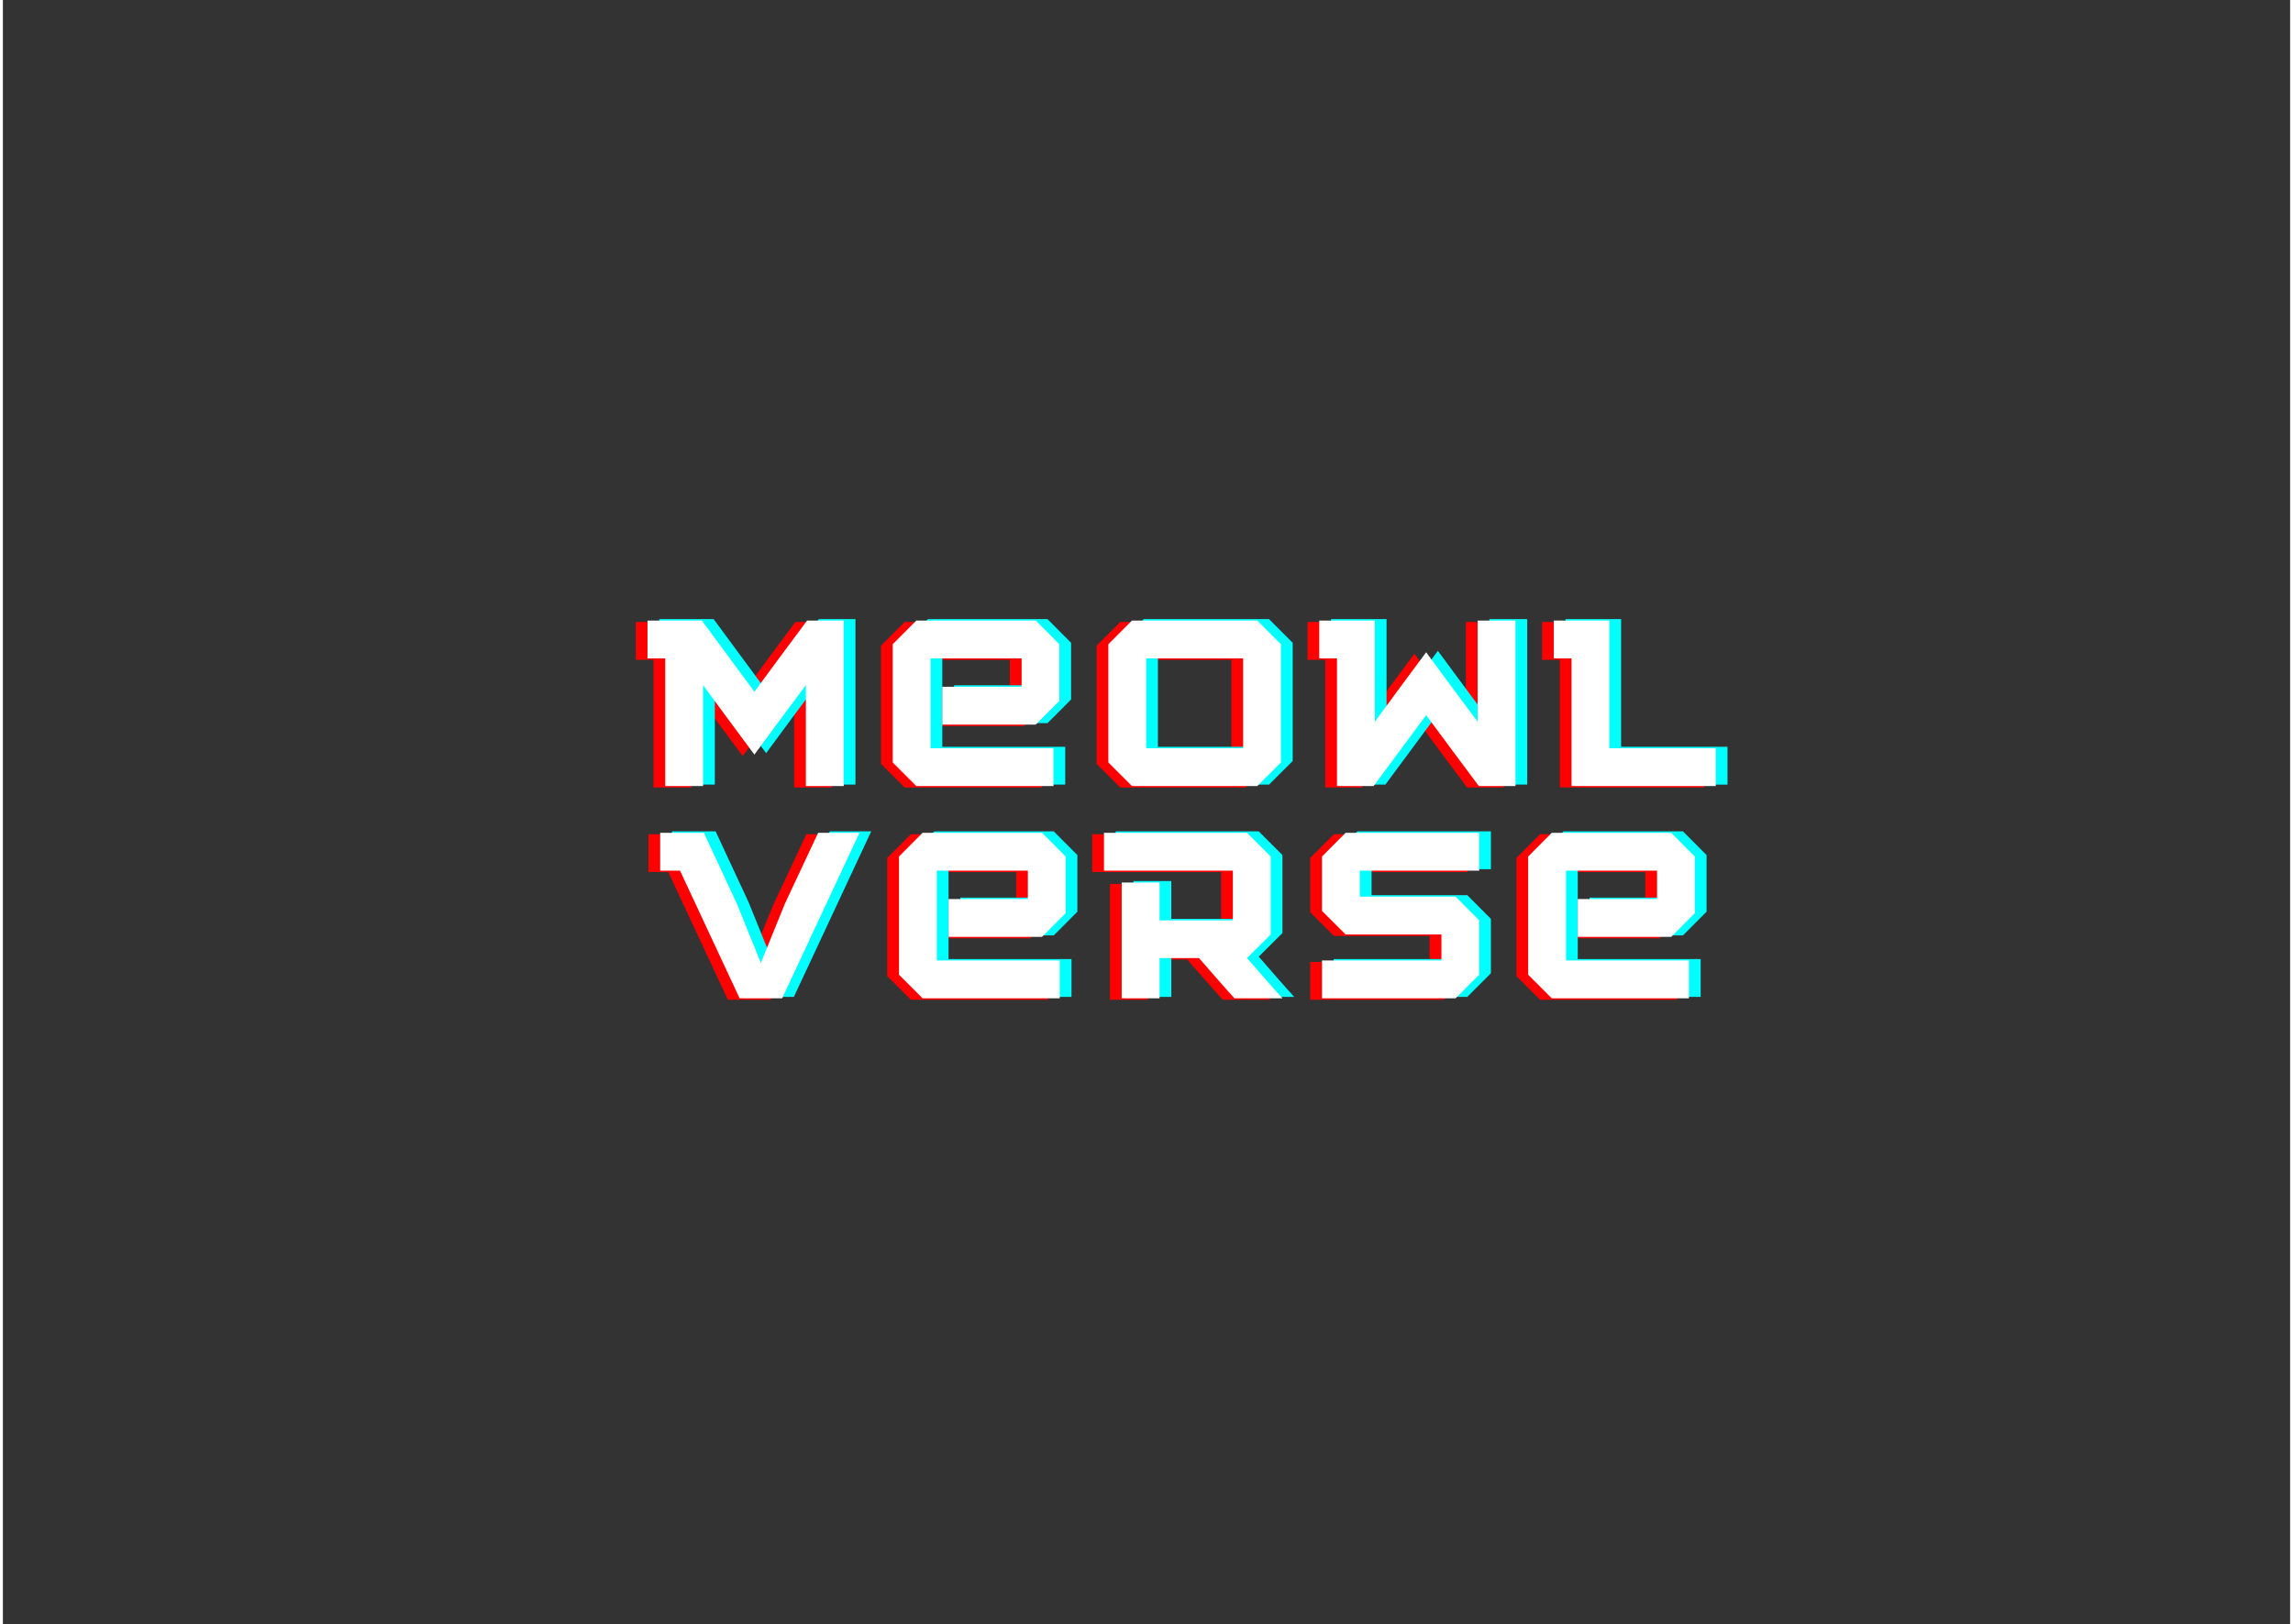 <svg xmlns="http://www.w3.org/2000/svg" xmlns:xlink="http://www.w3.org/1999/xlink" width="559" zoomAndPan="magnify" viewBox="0 0 419.25 297.75" height="396" preserveAspectRatio="xMidYMid meet" version="1.0"><rect x="0" y="0" width="419.25" height="297.75" fill="#333333" stroke="none"/><defs><g/></defs><g fill="#ff0000" fill-opacity="1"><g transform="translate(115.788, 144.38)"><g><path d="M 10.188 -30.344 L 0.219 -30.344 L 0.219 -23.406 L 3.469 -23.406 L 3.469 0 L 10.406 0 L 10.406 -18.5 C 13.516 -14.266 16.641 -10.016 19.812 -5.766 C 22.922 -10.016 26.094 -14.266 29.25 -18.5 L 29.25 0 L 36.188 0 L 36.188 -30.344 L 29.469 -30.344 C 26.219 -26 23.016 -21.625 19.812 -17.297 Z M 10.188 -30.344 "/></g></g></g><g fill="#ff0000" fill-opacity="1"><g transform="translate(158.783, 144.38)"><g><path d="M 31.641 0 L 31.641 -6.938 L 9.109 -6.938 L 9.109 -23.406 L 25.797 -23.406 L 25.797 -18.203 L 11.266 -18.203 L 11.266 -11.266 L 28.391 -11.266 L 32.719 -15.609 L 32.719 -26 L 28.391 -30.344 L 6.5 -30.344 L 2.172 -26 L 2.172 -4.328 L 6.5 0 Z M 31.641 0 "/></g></g></g><g fill="#ff0000" fill-opacity="1"><g transform="translate(198.31, 144.38)"><g><path d="M 29.469 0 L 33.812 -4.328 L 33.812 -26 L 29.469 -30.344 L 6.5 -30.344 L 2.172 -26 L 2.172 -4.328 L 6.5 0 Z M 26.875 -6.938 L 9.109 -6.938 L 9.109 -23.406 L 26.875 -23.406 Z M 26.875 -6.938 "/></g></g></g><g fill="#ff0000" fill-opacity="1"><g transform="translate(238.921, 144.38)"><g><path d="M 19.812 -13 C 23.016 -8.672 26.219 -4.328 29.469 0 L 36.188 0 L 36.188 -30.344 L 29.25 -30.344 L 29.25 -11.797 C 26.094 -16.031 22.922 -20.281 19.812 -24.531 C 16.641 -20.281 13.516 -16.031 10.406 -11.797 L 10.406 -30.344 L 0.219 -30.344 L 0.219 -23.406 L 3.469 -23.406 L 3.469 0 L 10.188 0 Z M 19.812 -13 "/></g></g></g><g fill="#ff0000" fill-opacity="1"><g transform="translate(281.915, 144.38)"><g><path d="M 29.906 0 L 29.906 -6.938 L 10.406 -6.938 L 10.406 -30.344 L 0.219 -30.344 L 0.219 -23.406 L 3.469 -23.406 L 3.469 0 Z M 29.906 0 "/></g></g></g><g fill="#00ffff" fill-opacity="1"><g transform="translate(120.09, 143.852)"><g><path d="M 10.188 -30.344 L 0.219 -30.344 L 0.219 -23.406 L 3.469 -23.406 L 3.469 0 L 10.406 0 L 10.406 -18.5 C 13.516 -14.266 16.641 -10.016 19.812 -5.766 C 22.922 -10.016 26.094 -14.266 29.25 -18.5 L 29.25 0 L 36.188 0 L 36.188 -30.344 L 29.469 -30.344 C 26.219 -26 23.016 -21.625 19.812 -17.297 Z M 10.188 -30.344 "/></g></g></g><g fill="#00ffff" fill-opacity="1"><g transform="translate(163.085, 143.852)"><g><path d="M 31.641 0 L 31.641 -6.938 L 9.109 -6.938 L 9.109 -23.406 L 25.797 -23.406 L 25.797 -18.203 L 11.266 -18.203 L 11.266 -11.266 L 28.391 -11.266 L 32.719 -15.609 L 32.719 -26 L 28.391 -30.344 L 6.5 -30.344 L 2.172 -26 L 2.172 -4.328 L 6.5 0 Z M 31.641 0 "/></g></g></g><g fill="#00ffff" fill-opacity="1"><g transform="translate(202.612, 143.852)"><g><path d="M 29.469 0 L 33.812 -4.328 L 33.812 -26 L 29.469 -30.344 L 6.5 -30.344 L 2.172 -26 L 2.172 -4.328 L 6.5 0 Z M 26.875 -6.938 L 9.109 -6.938 L 9.109 -23.406 L 26.875 -23.406 Z M 26.875 -6.938 "/></g></g></g><g fill="#00ffff" fill-opacity="1"><g transform="translate(243.223, 143.852)"><g><path d="M 19.812 -13 C 23.016 -8.672 26.219 -4.328 29.469 0 L 36.188 0 L 36.188 -30.344 L 29.25 -30.344 L 29.25 -11.797 C 26.094 -16.031 22.922 -20.281 19.812 -24.531 C 16.641 -20.281 13.516 -16.031 10.406 -11.797 L 10.406 -30.344 L 0.219 -30.344 L 0.219 -23.406 L 3.469 -23.406 L 3.469 0 L 10.188 0 Z M 19.812 -13 "/></g></g></g><g fill="#00ffff" fill-opacity="1"><g transform="translate(286.217, 143.852)"><g><path d="M 29.906 0 L 29.906 -6.938 L 10.406 -6.938 L 10.406 -30.344 L 0.219 -30.344 L 0.219 -23.406 L 3.469 -23.406 L 3.469 0 Z M 29.906 0 "/></g></g></g><g fill="#ffffff" fill-opacity="1"><g transform="translate(117.939, 144.116)"><g><path d="M 10.188 -30.344 L 0.219 -30.344 L 0.219 -23.406 L 3.469 -23.406 L 3.469 0 L 10.406 0 L 10.406 -18.5 C 13.516 -14.266 16.641 -10.016 19.812 -5.766 C 22.922 -10.016 26.094 -14.266 29.25 -18.5 L 29.25 0 L 36.188 0 L 36.188 -30.344 L 29.469 -30.344 C 26.219 -26 23.016 -21.625 19.812 -17.297 Z M 10.188 -30.344 "/></g></g></g><g fill="#ffffff" fill-opacity="1"><g transform="translate(160.934, 144.116)"><g><path d="M 31.641 0 L 31.641 -6.938 L 9.109 -6.938 L 9.109 -23.406 L 25.797 -23.406 L 25.797 -18.203 L 11.266 -18.203 L 11.266 -11.266 L 28.391 -11.266 L 32.719 -15.609 L 32.719 -26 L 28.391 -30.344 L 6.5 -30.344 L 2.172 -26 L 2.172 -4.328 L 6.5 0 Z M 31.641 0 "/></g></g></g><g fill="#ffffff" fill-opacity="1"><g transform="translate(200.461, 144.116)"><g><path d="M 29.469 0 L 33.812 -4.328 L 33.812 -26 L 29.469 -30.344 L 6.5 -30.344 L 2.172 -26 L 2.172 -4.328 L 6.5 0 Z M 26.875 -6.938 L 9.109 -6.938 L 9.109 -23.406 L 26.875 -23.406 Z M 26.875 -6.938 "/></g></g></g><g fill="#ffffff" fill-opacity="1"><g transform="translate(241.072, 144.116)"><g><path d="M 19.812 -13 C 23.016 -8.672 26.219 -4.328 29.469 0 L 36.188 0 L 36.188 -30.344 L 29.25 -30.344 L 29.25 -11.797 C 26.094 -16.031 22.922 -20.281 19.812 -24.531 C 16.641 -20.281 13.516 -16.031 10.406 -11.797 L 10.406 -30.344 L 0.219 -30.344 L 0.219 -23.406 L 3.469 -23.406 L 3.469 0 L 10.188 0 Z M 19.812 -13 "/></g></g></g><g fill="#ffffff" fill-opacity="1"><g transform="translate(284.066, 144.116)"><g><path d="M 29.906 0 L 29.906 -6.938 L 10.406 -6.938 L 10.406 -30.344 L 0.219 -30.344 L 0.219 -23.406 L 3.469 -23.406 L 3.469 0 Z M 29.906 0 "/></g></g></g><g fill="#ff0000" fill-opacity="1"><g transform="translate(117.891, 183.296)"><g><path d="M 15 0 L 22.797 0 L 36.969 -30.344 L 29.391 -30.344 L 23.312 -17.375 L 18.891 -6.5 L 14.484 -17.375 L 8.453 -30.344 L 0.438 -30.344 L 0.438 -23.406 L 4.078 -23.406 Z M 15 0 "/></g></g></g><g fill="#ff0000" fill-opacity="1"><g transform="translate(159.932, 183.296)"><g><path d="M 31.641 0 L 31.641 -6.938 L 9.109 -6.938 L 9.109 -23.406 L 25.797 -23.406 L 25.797 -18.203 L 11.266 -18.203 L 11.266 -11.266 L 28.391 -11.266 L 32.719 -15.609 L 32.719 -26 L 28.391 -30.344 L 6.5 -30.344 L 2.172 -26 L 2.172 -4.328 L 6.5 0 Z M 31.641 0 "/></g></g></g><g fill="#ff0000" fill-opacity="1"><g transform="translate(199.46, 183.296)"><g><path d="M 26.438 -7.375 L 30.781 -11.703 L 30.781 -26 L 26.438 -30.344 L 0.219 -30.344 L 0.219 -23.406 L 23.844 -23.406 L 23.844 -14.297 L 10.406 -14.297 L 10.406 -21.234 L 3.469 -21.234 L 3.469 0 L 10.406 0 L 10.406 -7.375 L 17.641 -7.375 C 19.812 -4.891 21.938 -2.422 24.141 0 L 32.938 0 C 30.734 -2.422 28.609 -4.891 26.438 -7.375 Z M 26.438 -7.375 "/></g></g></g><g fill="#ff0000" fill-opacity="1"><g transform="translate(237.47, 183.296)"><g><path d="M 26.656 0 L 30.984 -4.328 L 30.984 -14.297 L 26.656 -18.641 L 9.109 -18.641 L 9.109 -23.406 L 30.984 -23.406 L 30.984 -30.344 L 6.5 -30.344 L 2.172 -26 L 2.172 -16.031 L 6.5 -11.703 L 24.062 -11.703 L 24.062 -6.938 L 2.172 -6.938 L 2.172 0 Z M 26.656 0 "/></g></g></g><g fill="#ff0000" fill-opacity="1"><g transform="translate(275.263, 183.296)"><g><path d="M 31.641 0 L 31.641 -6.938 L 9.109 -6.938 L 9.109 -23.406 L 25.797 -23.406 L 25.797 -18.203 L 11.266 -18.203 L 11.266 -11.266 L 28.391 -11.266 L 32.719 -15.609 L 32.719 -26 L 28.391 -30.344 L 6.5 -30.344 L 2.172 -26 L 2.172 -4.328 L 6.5 0 Z M 31.641 0 "/></g></g></g><g fill="#00ffff" fill-opacity="1"><g transform="translate(122.194, 182.768)"><g><path d="M 15 0 L 22.797 0 L 36.969 -30.344 L 29.391 -30.344 L 23.312 -17.375 L 18.891 -6.5 L 14.484 -17.375 L 8.453 -30.344 L 0.438 -30.344 L 0.438 -23.406 L 4.078 -23.406 Z M 15 0 "/></g></g></g><g fill="#00ffff" fill-opacity="1"><g transform="translate(164.235, 182.768)"><g><path d="M 31.641 0 L 31.641 -6.938 L 9.109 -6.938 L 9.109 -23.406 L 25.797 -23.406 L 25.797 -18.203 L 11.266 -18.203 L 11.266 -11.266 L 28.391 -11.266 L 32.719 -15.609 L 32.719 -26 L 28.391 -30.344 L 6.5 -30.344 L 2.172 -26 L 2.172 -4.328 L 6.5 0 Z M 31.641 0 "/></g></g></g><g fill="#00ffff" fill-opacity="1"><g transform="translate(203.762, 182.768)"><g><path d="M 26.438 -7.375 L 30.781 -11.703 L 30.781 -26 L 26.438 -30.344 L 0.219 -30.344 L 0.219 -23.406 L 23.844 -23.406 L 23.844 -14.297 L 10.406 -14.297 L 10.406 -21.234 L 3.469 -21.234 L 3.469 0 L 10.406 0 L 10.406 -7.375 L 17.641 -7.375 C 19.812 -4.891 21.938 -2.422 24.141 0 L 32.938 0 C 30.734 -2.422 28.609 -4.891 26.438 -7.375 Z M 26.438 -7.375 "/></g></g></g><g fill="#00ffff" fill-opacity="1"><g transform="translate(241.772, 182.768)"><g><path d="M 26.656 0 L 30.984 -4.328 L 30.984 -14.297 L 26.656 -18.641 L 9.109 -18.641 L 9.109 -23.406 L 30.984 -23.406 L 30.984 -30.344 L 6.5 -30.344 L 2.172 -26 L 2.172 -16.031 L 6.5 -11.703 L 24.062 -11.703 L 24.062 -6.938 L 2.172 -6.938 L 2.172 0 Z M 26.656 0 "/></g></g></g><g fill="#00ffff" fill-opacity="1"><g transform="translate(279.565, 182.768)"><g><path d="M 31.641 0 L 31.641 -6.938 L 9.109 -6.938 L 9.109 -23.406 L 25.797 -23.406 L 25.797 -18.203 L 11.266 -18.203 L 11.266 -11.266 L 28.391 -11.266 L 32.719 -15.609 L 32.719 -26 L 28.391 -30.344 L 6.5 -30.344 L 2.172 -26 L 2.172 -4.328 L 6.5 0 Z M 31.641 0 "/></g></g></g><g fill="#ffffff" fill-opacity="1"><g transform="translate(120.043, 183.032)"><g><path d="M 15 0 L 22.797 0 L 36.969 -30.344 L 29.391 -30.344 L 23.312 -17.375 L 18.891 -6.5 L 14.484 -17.375 L 8.453 -30.344 L 0.438 -30.344 L 0.438 -23.406 L 4.078 -23.406 Z M 15 0 "/></g></g></g><g fill="#ffffff" fill-opacity="1"><g transform="translate(162.083, 183.032)"><g><path d="M 31.641 0 L 31.641 -6.938 L 9.109 -6.938 L 9.109 -23.406 L 25.797 -23.406 L 25.797 -18.203 L 11.266 -18.203 L 11.266 -11.266 L 28.391 -11.266 L 32.719 -15.609 L 32.719 -26 L 28.391 -30.344 L 6.5 -30.344 L 2.172 -26 L 2.172 -4.328 L 6.5 0 Z M 31.641 0 "/></g></g></g><g fill="#ffffff" fill-opacity="1"><g transform="translate(201.611, 183.032)"><g><path d="M 26.438 -7.375 L 30.781 -11.703 L 30.781 -26 L 26.438 -30.344 L 0.219 -30.344 L 0.219 -23.406 L 23.844 -23.406 L 23.844 -14.297 L 10.406 -14.297 L 10.406 -21.234 L 3.469 -21.234 L 3.469 0 L 10.406 0 L 10.406 -7.375 L 17.641 -7.375 C 19.812 -4.891 21.938 -2.422 24.141 0 L 32.938 0 C 30.734 -2.422 28.609 -4.891 26.438 -7.375 Z M 26.438 -7.375 "/></g></g></g><g fill="#ffffff" fill-opacity="1"><g transform="translate(239.621, 183.032)"><g><path d="M 26.656 0 L 30.984 -4.328 L 30.984 -14.297 L 26.656 -18.641 L 9.109 -18.641 L 9.109 -23.406 L 30.984 -23.406 L 30.984 -30.344 L 6.5 -30.344 L 2.172 -26 L 2.172 -16.031 L 6.5 -11.703 L 24.062 -11.703 L 24.062 -6.938 L 2.172 -6.938 L 2.172 0 Z M 26.656 0 "/></g></g></g><g fill="#ffffff" fill-opacity="1"><g transform="translate(277.414, 183.032)"><g><path d="M 31.641 0 L 31.641 -6.938 L 9.109 -6.938 L 9.109 -23.406 L 25.797 -23.406 L 25.797 -18.203 L 11.266 -18.203 L 11.266 -11.266 L 28.391 -11.266 L 32.719 -15.609 L 32.719 -26 L 28.391 -30.344 L 6.5 -30.344 L 2.172 -26 L 2.172 -4.328 L 6.5 0 Z M 31.641 0 "/></g></g></g></svg>